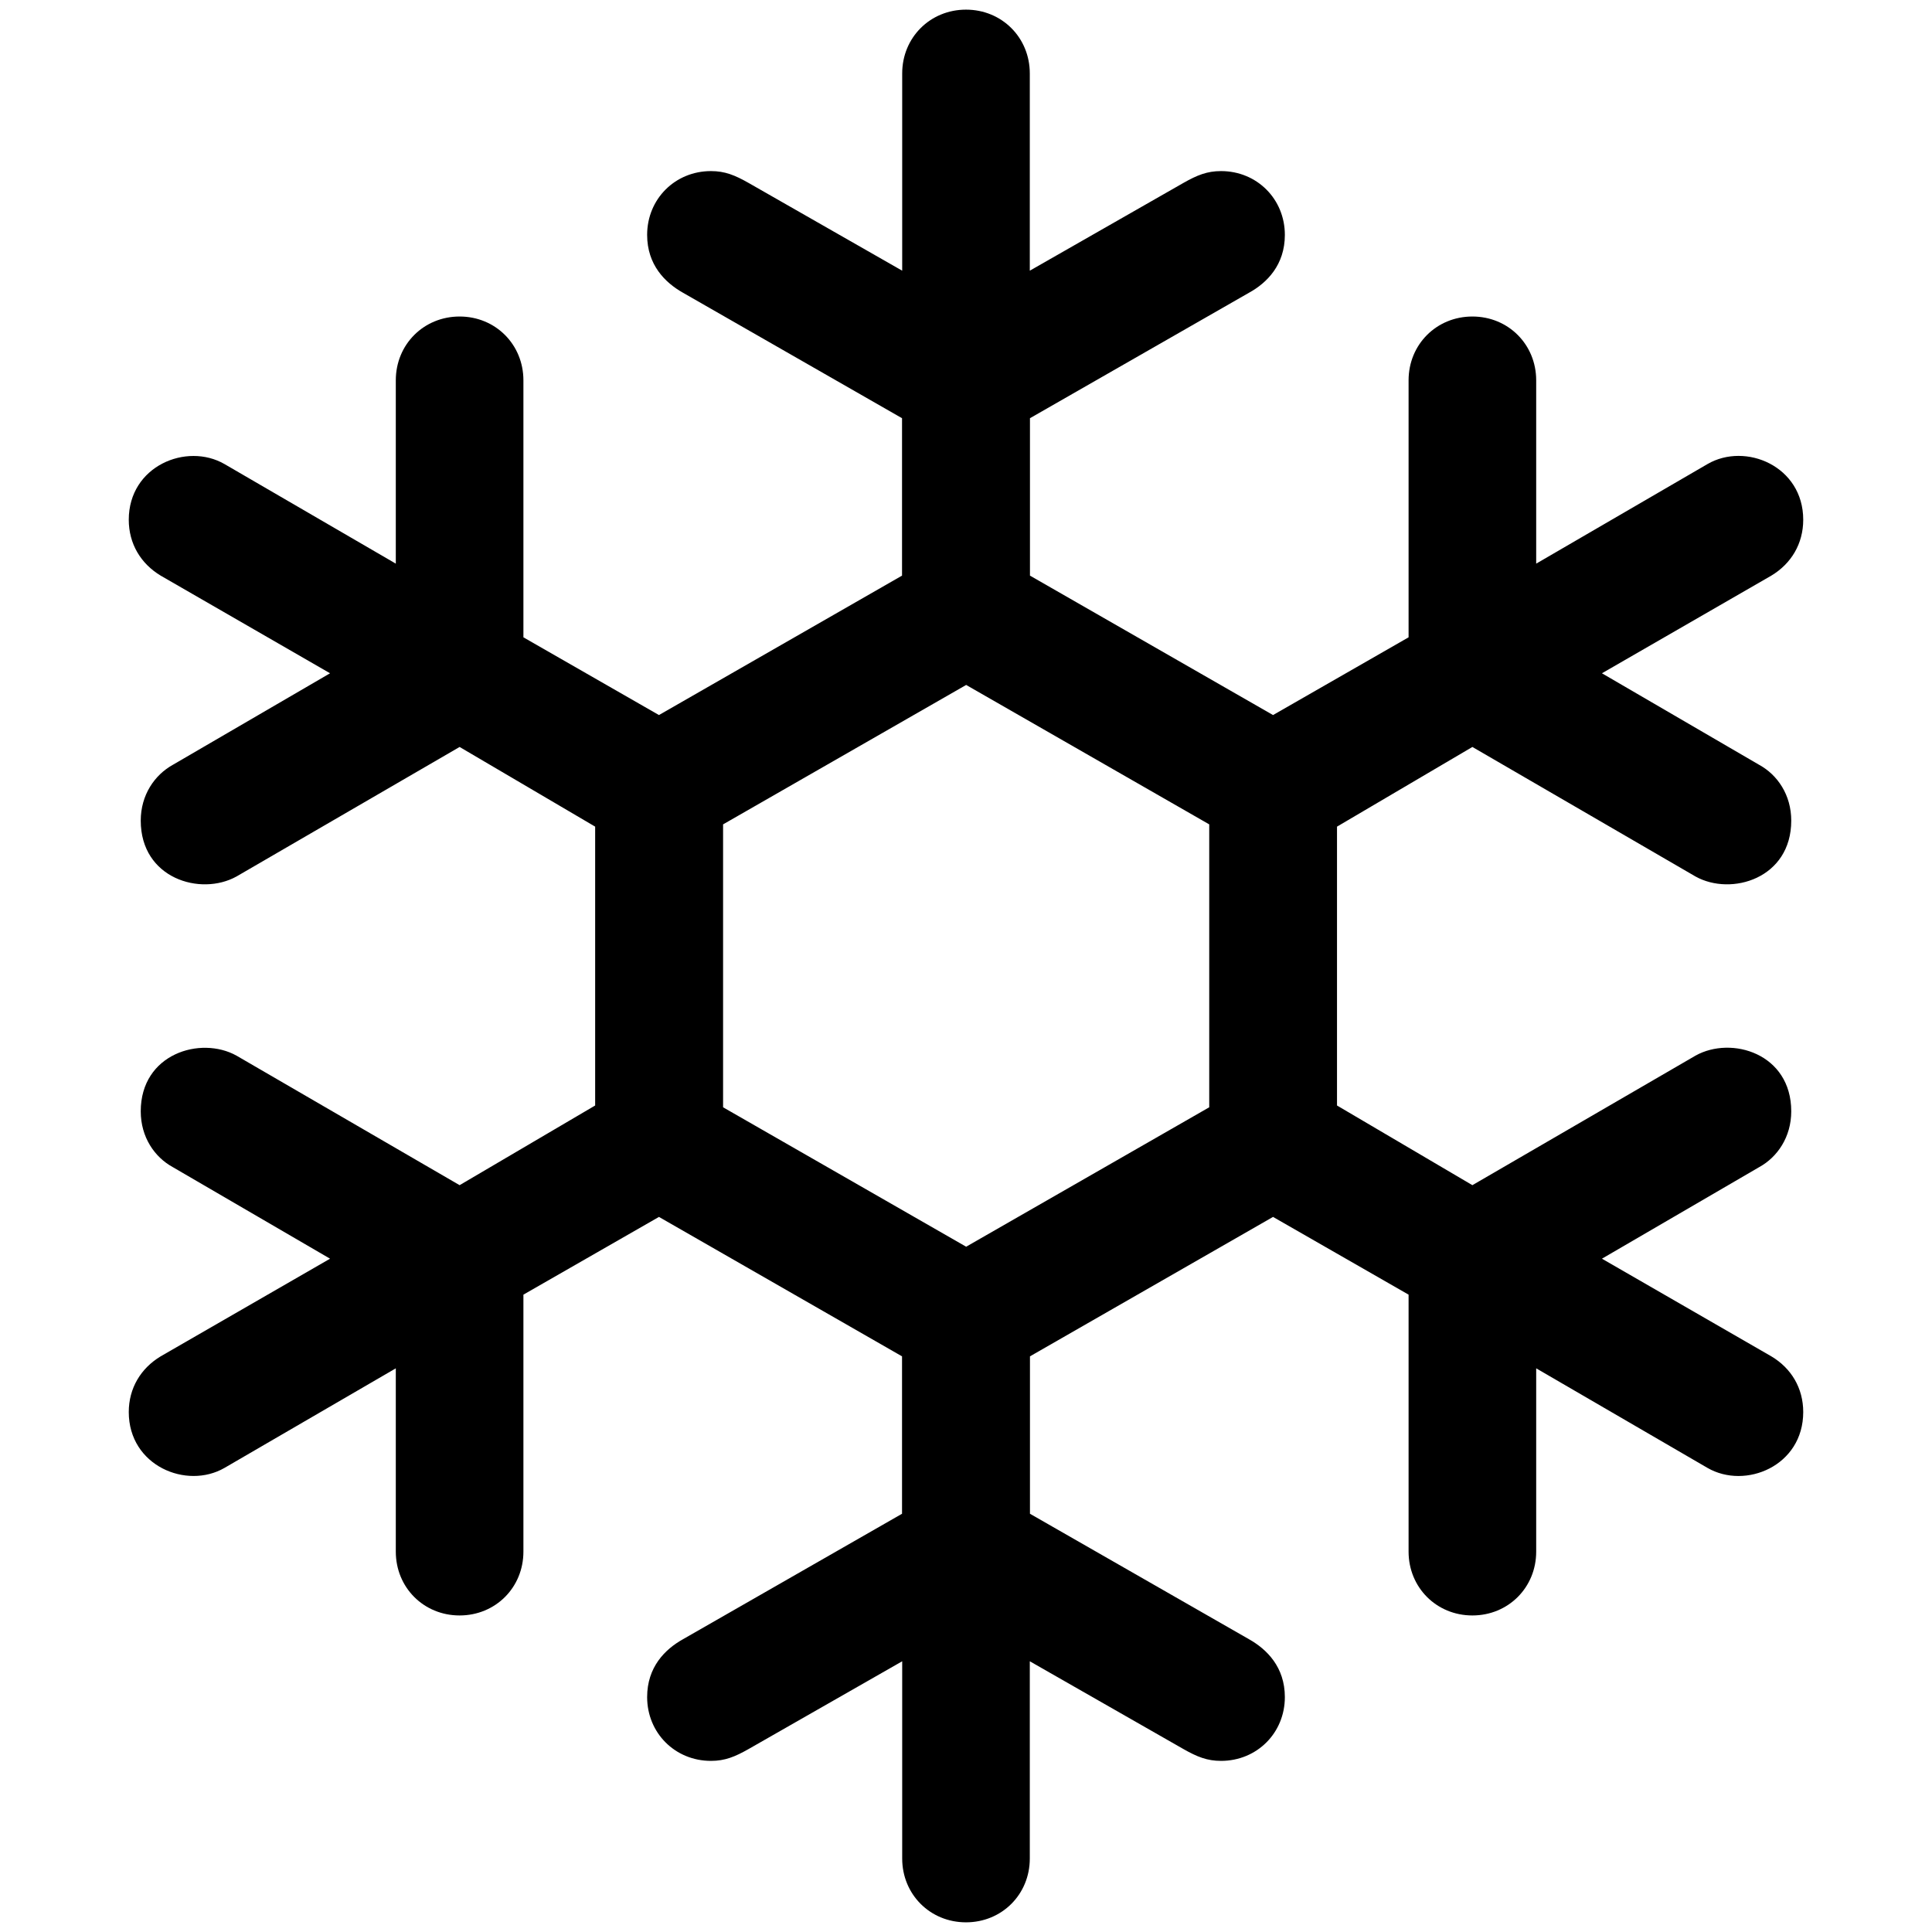 <?xml version="1.0" encoding="UTF-8"?>
<svg width="100" height="100" version="1.1" viewBox="0 0 2217.3 2217.3" xmlns="http://www.w3.org/2000/svg">
 <path class="fil0" d="m1387.8 1270.8-278.97 160.02-278.97-160.02v-324.69l278.97-160.02 278.97 160.02zm73.227 125.82 155.56 89.21v294.95c0 41.074 31.967 73.227 73.227 73.227 41.074 0 73.227-31.967 73.227-73.227v-210.39l196.63 114.3c43.49 25.09 109.84-2.23 109.84-64.12 0-27.506-13.753-50.366-36.613-63.934l-194.4-112.07 180.65-105.19c20.63-11.337 36.613-34.383 36.613-63.934 0-66.35-68.58-86.98-109.84-63.934l-256.11 148.68-155.37-91.44v-320.04l155.37-91.44 256.11 148.68c41.074 22.86 109.84 2.23 109.84-64.12 0-29.737-15.984-52.597-36.613-63.934l-180.65-105.19 194.4-112.07c22.86-13.753 36.613-36.613 36.613-64.12 0-61.704-66.35-89.21-109.84-63.934l-196.63 114.3v-210.39c0-41.074-31.967-73.227-73.227-73.227-41.074 0-73.227 31.967-73.227 73.227v294.95l-155.56 89.21-278.97-160.02v-180.65l251.46-144.04c20.63-11.337 41.074-31.967 41.074-66.35 0-41.074-31.967-73.227-73.227-73.227-15.984 0-27.506 4.646-43.49 13.753l-176 100.55v-226.37c0-41.074-31.967-73.227-73.227-73.227-41.074 0-73.227 31.967-73.227 73.227v226.37l-176-100.55c-15.983-9.107-27.506-13.753-43.49-13.753-41.074 0-73.227 31.967-73.227 73.227 0 34.383 20.63 54.827 41.074 66.35l251.46 144.04v180.65l-278.97 160.02-155.56-89.21v-294.95c0-41.074-31.967-73.227-73.227-73.227-41.074 0-73.227 31.967-73.227 73.227v210.39l-196.63-114.3c-43.49-25.09-109.84 2.23-109.84 63.934 0 27.506 13.753 50.367 36.613 64.12l194.4 112.07-180.65 105.19c-20.63 11.523-36.613 34.383-36.613 63.934 0 66.35 68.58 86.98 109.84 64.12l256.11-148.68 155.56 91.44v320.04l-155.56 91.44-256.11-148.68c-41.074-22.86-109.84-2.23-109.84 63.934 0 29.737 15.983 52.597 36.613 63.934l180.65 105.19-194.4 112.07c-22.86 13.753-36.613 36.613-36.613 63.934 0 61.704 66.35 89.21 109.84 64.12l196.63-114.3v210.39c0 41.074 31.967 73.227 73.227 73.227 41.074 0 73.227-31.967 73.227-73.227v-294.95l155.56-89.21 278.97 160.02v180.65l-251.46 144.04c-20.63 11.523-41.074 31.967-41.074 66.35 0 41.074 31.967 73.227 73.227 73.227 15.983 0 27.506-4.646 43.49-13.753l176-100.55v226.37c0 41.074 31.967 73.227 73.227 73.227 41.074 0 73.227-31.967 73.227-73.227v-226.37l176 100.55c15.984 9.107 27.506 13.753 43.49 13.753 41.074 0 73.227-31.967 73.227-73.227 0-34.383-20.63-54.827-41.074-66.35l-251.46-144.04v-180.65z"/>
</svg>
